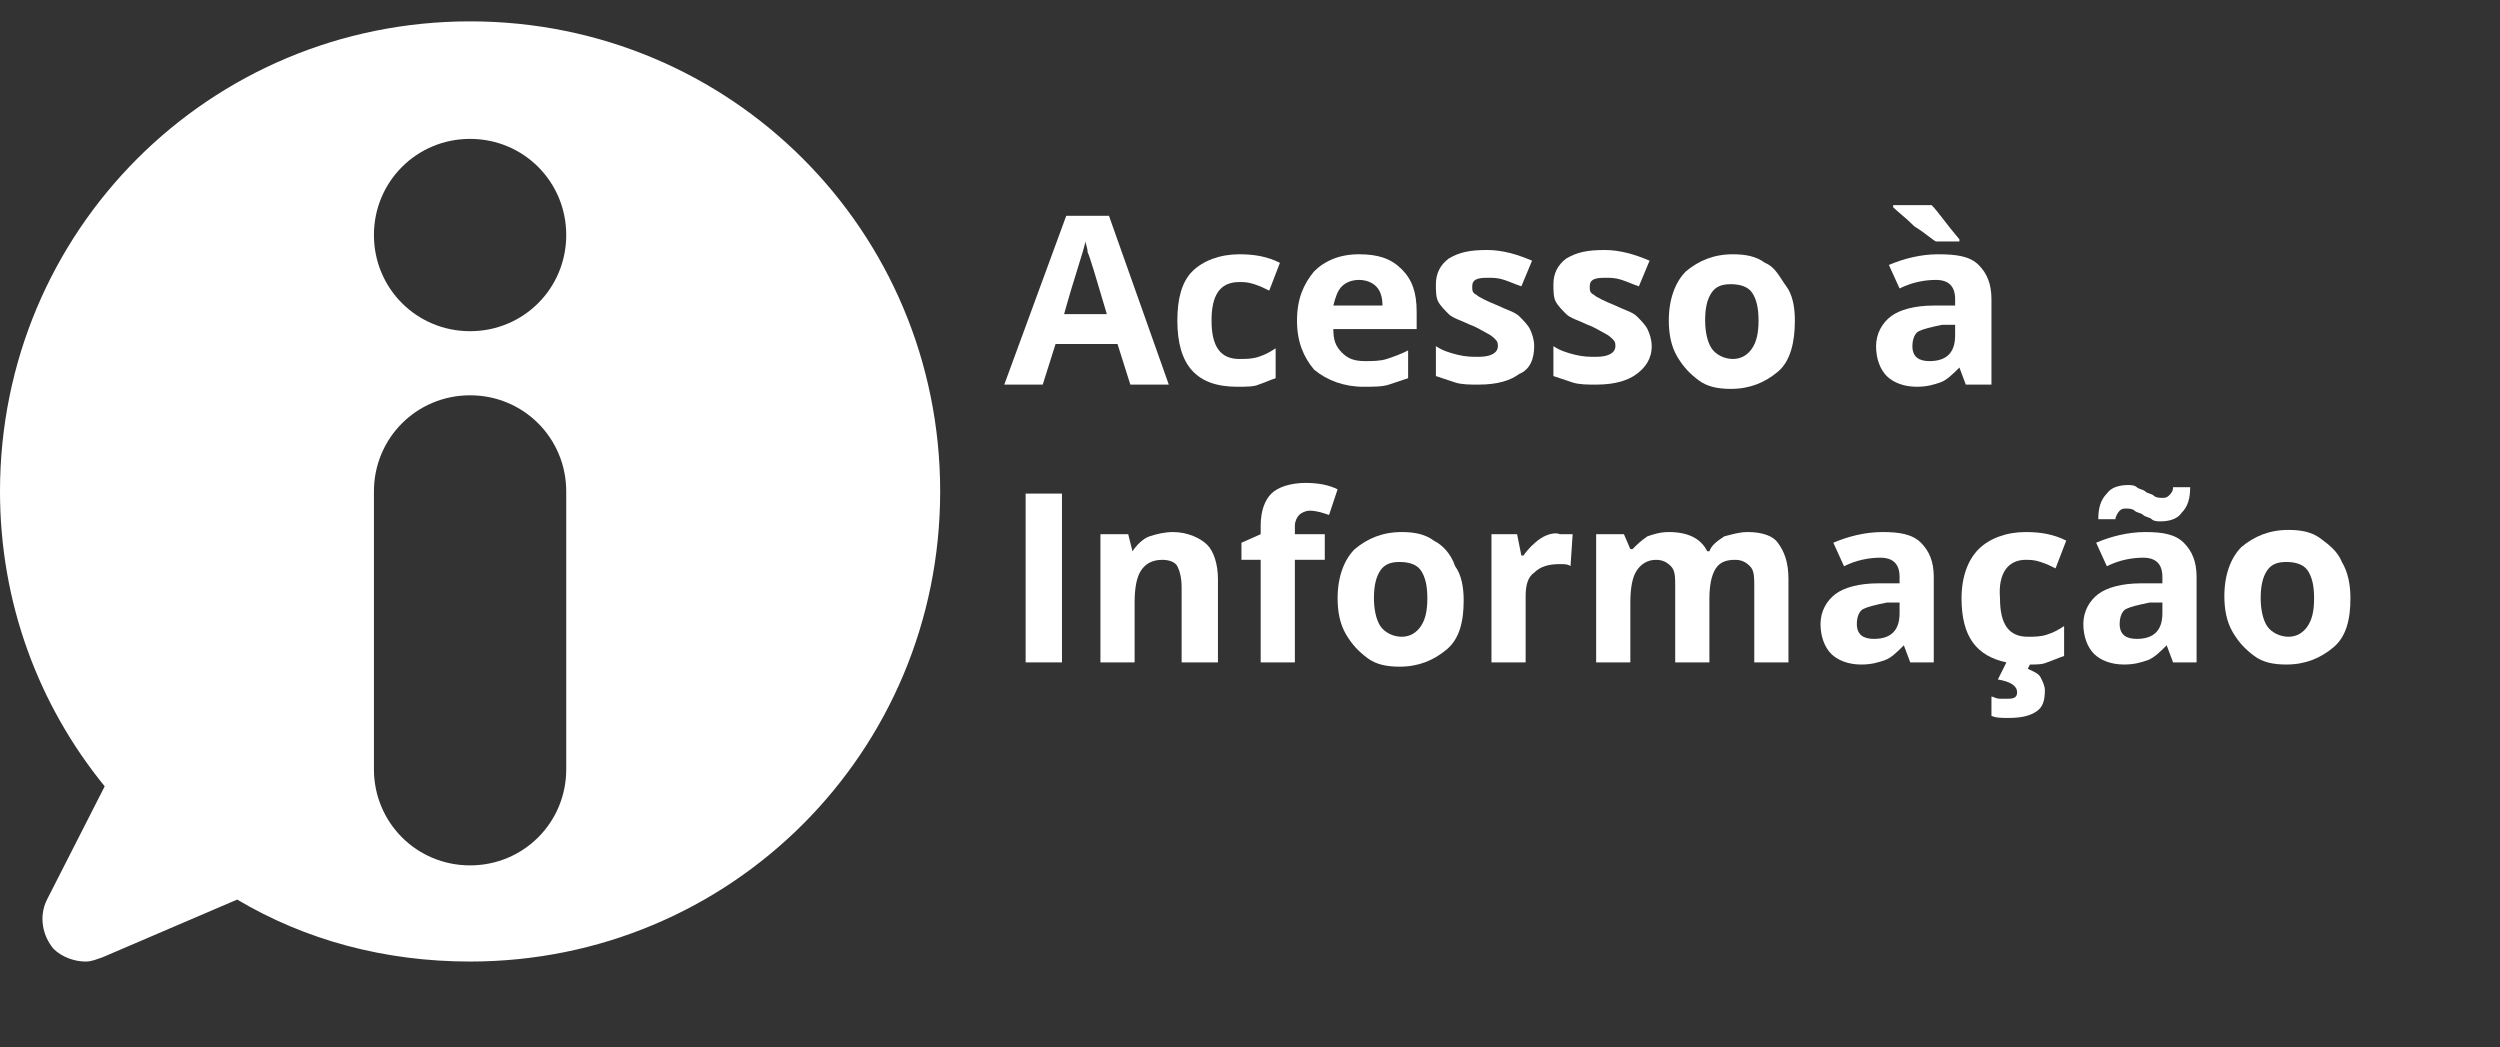 <?xml version="1.0" encoding="utf-8"?>
<!-- Generator: Adobe Illustrator 23.0.3, SVG Export Plug-In . SVG Version: 6.00 Build 0)  -->
<svg version="1.1" id="Camada_1" text-rendering="geometricPrecision" shape-rendering="geometricPrecision"
	 xmlns="http://www.w3.org/2000/svg" xmlns:xlink="http://www.w3.org/1999/xlink" x="0px" y="0px" viewBox="0 0 117 49"
	 style="enable-background:new 0 0 117 49;" xml:space="preserve">
<rect x="0" y="0" width="117" height="49" fill="#333333" stroke="none"/>
<style type="text/css">
	.st0{fill:#FFFFFF;}
</style>
<g>
	<path class="st0" d="M22,1C9.8,1,0,10.8,0,23c0,5.2,1.8,10,4.9,13.8l-2.7,5.3c-0.4,0.8-0.2,1.7,0.3,2.3C2.9,44.8,3.5,45,4,45
		c0.3,0,0.5-0.1,0.8-0.2l6.3-2.7C14.3,44,18,45,22,45c12.2,0,22-9.8,22-22S34.2,1,22,1z M26.5,36c0,2.5-2,4.5-4.5,4.5
		s-4.5-2-4.5-4.5V23c0-2.5,2-4.5,4.5-4.5s4.5,2,4.5,4.5V36z M22,15.5c-2.5,0-4.5-2-4.5-4.5s2-4.5,4.5-4.5s4.5,2,4.5,4.5
		S24.5,15.5,22,15.5z"/>
	<path class="st0" d="M49.4,16.1h2.9l0.6,1.9h1.8l-2.8-7.9h-2L47,18h1.8L49.4,16.1z M50.8,11.3c0,0.1,0.1,0.3,0.1,0.5
		c0.1,0.2,0.4,1.2,0.9,2.9h-2C50.3,12.9,50.7,11.8,50.8,11.3z"/>
	<path class="st0" d="M59.7,17.7v-1.4c-0.3,0.2-0.5,0.3-0.8,0.4c-0.3,0.1-0.6,0.1-0.9,0.1c-0.9,0-1.3-0.6-1.3-1.8
		c0-1.2,0.4-1.8,1.3-1.8c0.2,0,0.4,0,0.7,0.1s0.5,0.2,0.7,0.3l0.5-1.3c-0.6-0.3-1.2-0.4-1.9-0.4c-0.9,0-1.7,0.3-2.2,0.8
		S55.1,14,55.1,15c0,2.1,0.9,3.1,2.8,3.1c0.4,0,0.8,0,1-0.1C59.2,17.9,59.4,17.8,59.7,17.7z"/>
	<path class="st0" d="M63.8,18.1c0.5,0,0.9,0,1.2-0.1c0.3-0.1,0.6-0.2,0.9-0.3v-1.3c-0.4,0.2-0.7,0.3-1,0.4s-0.7,0.1-1,0.1
		c-0.5,0-0.8-0.1-1.1-0.4s-0.4-0.6-0.4-1.1h3.9v-0.8c0-0.9-0.2-1.5-0.7-2s-1.1-0.7-2-0.7c-0.9,0-1.6,0.3-2.1,0.8
		C61,13.3,60.7,14,60.7,15c0,1,0.3,1.7,0.8,2.3C62.1,17.8,62.9,18.1,63.8,18.1z M62.8,13.4c0.2-0.2,0.5-0.3,0.8-0.3
		c0.3,0,0.6,0.1,0.8,0.3c0.2,0.2,0.3,0.5,0.3,0.9h-2.3C62.5,13.9,62.6,13.6,62.8,13.4z"/>
	<path class="st0" d="M71.8,16.2c0-0.3-0.1-0.6-0.2-0.8c-0.1-0.2-0.3-0.4-0.5-0.6c-0.2-0.2-0.6-0.3-1-0.5c-0.5-0.2-0.9-0.4-1-0.5
		c-0.2-0.1-0.2-0.2-0.2-0.4c0-0.3,0.2-0.4,0.7-0.4c0.3,0,0.5,0,0.8,0.1c0.3,0.1,0.5,0.2,0.8,0.3l0.5-1.2c-0.7-0.3-1.4-0.5-2.1-0.5
		c-0.8,0-1.3,0.1-1.8,0.4c-0.4,0.3-0.6,0.7-0.6,1.2c0,0.3,0,0.6,0.1,0.8s0.3,0.4,0.5,0.6c0.2,0.2,0.6,0.3,1,0.5
		c0.3,0.1,0.6,0.3,0.8,0.4c0.2,0.1,0.3,0.2,0.4,0.3c0.1,0.1,0.1,0.2,0.1,0.3c0,0.3-0.3,0.5-0.9,0.5c-0.3,0-0.6,0-1-0.1
		c-0.4-0.1-0.7-0.2-1-0.4v1.4c0.3,0.1,0.6,0.2,0.9,0.3c0.3,0.1,0.7,0.1,1.1,0.1c0.9,0,1.5-0.2,1.9-0.5
		C71.6,17.3,71.8,16.8,71.8,16.2z"/>
	<path class="st0" d="M77.3,16.2c0-0.3-0.1-0.6-0.2-0.8c-0.1-0.2-0.3-0.4-0.5-0.6c-0.2-0.2-0.6-0.3-1-0.5c-0.5-0.2-0.9-0.4-1-0.5
		c-0.2-0.1-0.2-0.2-0.2-0.4c0-0.3,0.2-0.4,0.7-0.4c0.3,0,0.5,0,0.8,0.1c0.3,0.1,0.5,0.2,0.8,0.3l0.5-1.2c-0.7-0.3-1.4-0.5-2.1-0.5
		c-0.8,0-1.3,0.1-1.8,0.4c-0.4,0.3-0.6,0.7-0.6,1.2c0,0.3,0,0.6,0.1,0.8c0.1,0.2,0.3,0.4,0.5,0.6c0.2,0.2,0.6,0.3,1,0.5
		c0.3,0.1,0.6,0.3,0.8,0.4c0.2,0.1,0.3,0.2,0.4,0.3c0.1,0.1,0.1,0.2,0.1,0.3c0,0.3-0.3,0.5-0.9,0.5c-0.3,0-0.6,0-1-0.1
		c-0.4-0.1-0.7-0.2-1-0.4v1.4c0.3,0.1,0.6,0.2,0.9,0.3c0.3,0.1,0.7,0.1,1.1,0.1c0.9,0,1.5-0.2,1.9-0.5S77.3,16.8,77.3,16.2z"/>
	<path class="st0" d="M82.6,12.3c-0.4-0.3-0.9-0.4-1.5-0.4c-0.9,0-1.6,0.3-2.2,0.8c-0.5,0.5-0.8,1.3-0.8,2.3c0,0.6,0.1,1.2,0.4,1.7
		s0.6,0.8,1,1.1c0.4,0.3,0.9,0.4,1.5,0.4c0.9,0,1.6-0.3,2.2-0.8S84,16,84,15c0-0.6-0.1-1.2-0.4-1.6S83.1,12.5,82.6,12.3z M82,16.3
		c-0.2,0.3-0.5,0.5-0.9,0.5c-0.4,0-0.8-0.2-1-0.5s-0.3-0.8-0.3-1.3c0-0.6,0.1-1,0.3-1.3c0.2-0.3,0.5-0.4,0.9-0.4
		c0.4,0,0.8,0.1,1,0.4s0.3,0.7,0.3,1.3C82.3,15.6,82.2,16,82,16.3z"/>
	<path class="st0" d="M93.2,18v-4c0-0.7-0.2-1.2-0.6-1.6c-0.4-0.4-1-0.5-1.9-0.5c-0.8,0-1.6,0.2-2.3,0.5l0.5,1.1
		c0.6-0.3,1.2-0.4,1.7-0.4c0.6,0,0.9,0.3,0.9,0.9v0.3l-1,0c-0.9,0-1.6,0.2-2,0.5c-0.4,0.3-0.7,0.8-0.7,1.4c0,0.6,0.2,1.1,0.5,1.4
		c0.3,0.3,0.8,0.5,1.4,0.5c0.5,0,0.8-0.1,1.1-0.2c0.3-0.1,0.6-0.4,0.9-0.7h0L92,18H93.2z M91.5,15.7c0,0.4-0.1,0.7-0.3,0.9
		s-0.5,0.3-0.9,0.3c-0.5,0-0.8-0.2-0.8-0.7c0-0.3,0.1-0.6,0.3-0.7s0.6-0.2,1.1-0.3l0.6,0V15.7z"/>
	<path class="st0" d="M90.6,11.3h1.1v-0.1c-0.6-0.7-1-1.3-1.3-1.6h-1.8v0.1c0.2,0.2,0.6,0.5,1,0.9C90.1,10.9,90.4,11.2,90.6,11.3z"
		/>
	<rect x="48" y="23.1" class="st0" width="1.7" height="7.9"/>
	<path class="st0" d="M54.9,24.9c-0.4,0-0.8,0.1-1.1,0.2c-0.3,0.1-0.6,0.4-0.8,0.7H53L52.8,25h-1.3v6h1.6v-2.8
		c0-0.7,0.1-1.2,0.3-1.5c0.2-0.3,0.5-0.5,1-0.5c0.3,0,0.6,0.1,0.7,0.3s0.2,0.5,0.2,1V31H57v-3.9c0-0.7-0.2-1.3-0.5-1.6
		S55.6,24.9,54.9,24.9z"/>
	<path class="st0" d="M60.8,24.1c0.1-0.1,0.3-0.2,0.5-0.2c0.3,0,0.6,0.1,0.9,0.2l0.4-1.2c-0.4-0.2-0.9-0.3-1.5-0.3
		c-0.7,0-1.3,0.2-1.6,0.5c-0.3,0.3-0.5,0.8-0.5,1.5V25l-0.9,0.4v0.8H59V31h1.6v-4.8H62V25h-1.4v-0.4C60.6,24.4,60.7,24.2,60.8,24.1z
		"/>
	<path class="st0" d="M67.1,25.3c-0.4-0.3-0.9-0.4-1.5-0.4c-0.9,0-1.6,0.3-2.2,0.8c-0.5,0.5-0.8,1.3-0.8,2.3c0,0.6,0.1,1.2,0.4,1.7
		s0.6,0.8,1,1.1c0.4,0.3,0.9,0.4,1.5,0.4c0.9,0,1.6-0.3,2.2-0.8s0.8-1.3,0.8-2.3c0-0.6-0.1-1.2-0.4-1.6
		C67.9,25.9,67.5,25.5,67.1,25.3z M66.5,29.3c-0.2,0.3-0.5,0.5-0.9,0.5c-0.4,0-0.8-0.2-1-0.5s-0.3-0.8-0.3-1.3c0-0.6,0.1-1,0.3-1.3
		c0.2-0.3,0.5-0.4,0.9-0.4c0.4,0,0.8,0.1,1,0.4s0.3,0.7,0.3,1.3C66.8,28.6,66.7,29,66.5,29.3z"/>
	<path class="st0" d="M72.1,25.2c-0.3,0.2-0.6,0.5-0.8,0.8h-0.1L71,25h-1.2v6h1.6v-3.1c0-0.5,0.1-0.9,0.4-1.1
		c0.3-0.3,0.7-0.4,1.2-0.4c0.2,0,0.4,0,0.5,0.1l0.1-1.5c-0.1,0-0.3,0-0.6,0C72.8,24.9,72.4,25,72.1,25.2z"/>
	<path class="st0" d="M81.8,24.9c-0.4,0-0.7,0.1-1.1,0.2c-0.3,0.2-0.6,0.4-0.7,0.7h-0.1c-0.3-0.6-0.9-0.9-1.8-0.9
		c-0.4,0-0.7,0.1-1,0.2c-0.3,0.2-0.5,0.4-0.7,0.6h-0.1L76,25h-1.3v6h1.6v-2.8c0-0.7,0.1-1.2,0.3-1.5c0.2-0.3,0.5-0.5,0.9-0.5
		c0.3,0,0.5,0.1,0.7,0.3s0.2,0.5,0.2,1V31h1.6v-3c0-0.6,0.1-1.1,0.3-1.4c0.2-0.3,0.5-0.4,0.9-0.4c0.3,0,0.5,0.1,0.7,0.3
		s0.2,0.5,0.2,1V31h1.6v-3.9c0-0.8-0.2-1.3-0.5-1.7C83,25.1,82.5,24.9,81.8,24.9z"/>
	<path class="st0" d="M88.1,24.9c-0.8,0-1.6,0.2-2.3,0.5l0.5,1.1c0.6-0.3,1.2-0.4,1.7-0.4c0.6,0,0.9,0.3,0.9,0.9v0.3l-1,0
		c-0.9,0-1.6,0.2-2,0.5c-0.4,0.3-0.7,0.8-0.7,1.4c0,0.6,0.2,1.1,0.5,1.4s0.8,0.5,1.4,0.5c0.5,0,0.8-0.1,1.1-0.2
		c0.3-0.1,0.6-0.4,0.9-0.7h0l0.3,0.8h1.1v-4c0-0.7-0.2-1.2-0.6-1.6C89.5,25,88.9,24.9,88.1,24.9z M88.9,28.7c0,0.4-0.1,0.7-0.3,0.9
		c-0.2,0.2-0.5,0.3-0.9,0.3c-0.5,0-0.8-0.2-0.8-0.7c0-0.3,0.1-0.6,0.3-0.7s0.6-0.2,1.1-0.3l0.6,0V28.7z"/>
	<path class="st0" d="M94.8,26.2c0.2,0,0.4,0,0.7,0.1s0.5,0.2,0.7,0.3l0.5-1.3c-0.6-0.3-1.2-0.4-1.9-0.4c-0.9,0-1.7,0.3-2.2,0.8
		c-0.5,0.5-0.8,1.3-0.8,2.3c0,1.8,0.7,2.7,2.1,3l-0.4,0.8c0.6,0.1,0.9,0.3,0.9,0.6c0,0.2-0.1,0.3-0.4,0.3c-0.1,0-0.2,0-0.4,0
		c-0.2,0-0.3-0.1-0.4-0.1v0.9c0.2,0.1,0.5,0.1,0.8,0.1c0.6,0,1-0.1,1.3-0.3c0.3-0.2,0.4-0.5,0.4-1c0-0.2-0.1-0.4-0.2-0.6
		s-0.4-0.3-0.6-0.4l0.1-0.2c0.3,0,0.6,0,0.8-0.1c0.3-0.1,0.5-0.2,0.8-0.3v-1.4c-0.3,0.2-0.5,0.3-0.8,0.4c-0.3,0.1-0.6,0.1-0.9,0.1
		c-0.9,0-1.3-0.6-1.3-1.8C93.5,26.8,94,26.2,94.8,26.2z"/>
	<path class="st0" d="M99.2,23.9c0.1-0.1,0.2-0.1,0.3-0.1c0.1,0,0.3,0,0.4,0.1c0.1,0.1,0.3,0.1,0.4,0.2c0.1,0.1,0.3,0.1,0.4,0.2
		c0.1,0.1,0.3,0.1,0.4,0.1c0.4,0,0.8-0.1,1-0.4c0.3-0.3,0.4-0.7,0.4-1.2h-0.8c0,0.2-0.1,0.3-0.2,0.4c-0.1,0.1-0.2,0.1-0.3,0.1
		c-0.1,0-0.3,0-0.4-0.1c-0.1-0.1-0.3-0.1-0.4-0.2c-0.1-0.1-0.3-0.1-0.4-0.2c-0.1-0.1-0.3-0.1-0.4-0.1c-0.4,0-0.8,0.1-1,0.4
		c-0.3,0.3-0.4,0.7-0.4,1.2H99C99,24.2,99.1,24,99.2,23.9z"/>
	<path class="st0" d="M100.4,24.9c-0.8,0-1.6,0.2-2.3,0.5l0.5,1.1c0.6-0.3,1.2-0.4,1.7-0.4c0.6,0,0.9,0.3,0.9,0.9v0.3l-1,0
		c-0.9,0-1.6,0.2-2,0.5c-0.4,0.3-0.7,0.8-0.7,1.4c0,0.6,0.2,1.1,0.5,1.4c0.3,0.3,0.8,0.5,1.4,0.5c0.5,0,0.8-0.1,1.1-0.2
		c0.3-0.1,0.6-0.4,0.9-0.7h0l0.3,0.8h1.1v-4c0-0.7-0.2-1.2-0.6-1.6C101.8,25,101.2,24.9,100.4,24.9z M101.2,28.7
		c0,0.4-0.1,0.7-0.3,0.9s-0.5,0.3-0.9,0.3c-0.5,0-0.8-0.2-0.8-0.7c0-0.3,0.1-0.6,0.3-0.7s0.6-0.2,1.1-0.3l0.6,0V28.7z"/>
	<path class="st0" d="M109.6,26.3c-0.2-0.5-0.6-0.8-1-1.1c-0.4-0.3-0.9-0.4-1.5-0.4c-0.9,0-1.6,0.3-2.2,0.8
		c-0.5,0.5-0.8,1.3-0.8,2.3c0,0.6,0.1,1.2,0.4,1.7s0.6,0.8,1,1.1c0.4,0.3,0.9,0.4,1.5,0.4c0.9,0,1.6-0.3,2.2-0.8S110,29,110,28
		C110,27.4,109.9,26.8,109.6,26.3z M108,29.3c-0.2,0.3-0.5,0.5-0.9,0.5c-0.4,0-0.8-0.2-1-0.5s-0.3-0.8-0.3-1.3c0-0.6,0.1-1,0.3-1.3
		c0.2-0.3,0.5-0.4,0.9-0.4c0.4,0,0.8,0.1,1,0.4s0.3,0.7,0.3,1.3C108.3,28.6,108.2,29,108,29.3z"/>
</g>
</svg>
